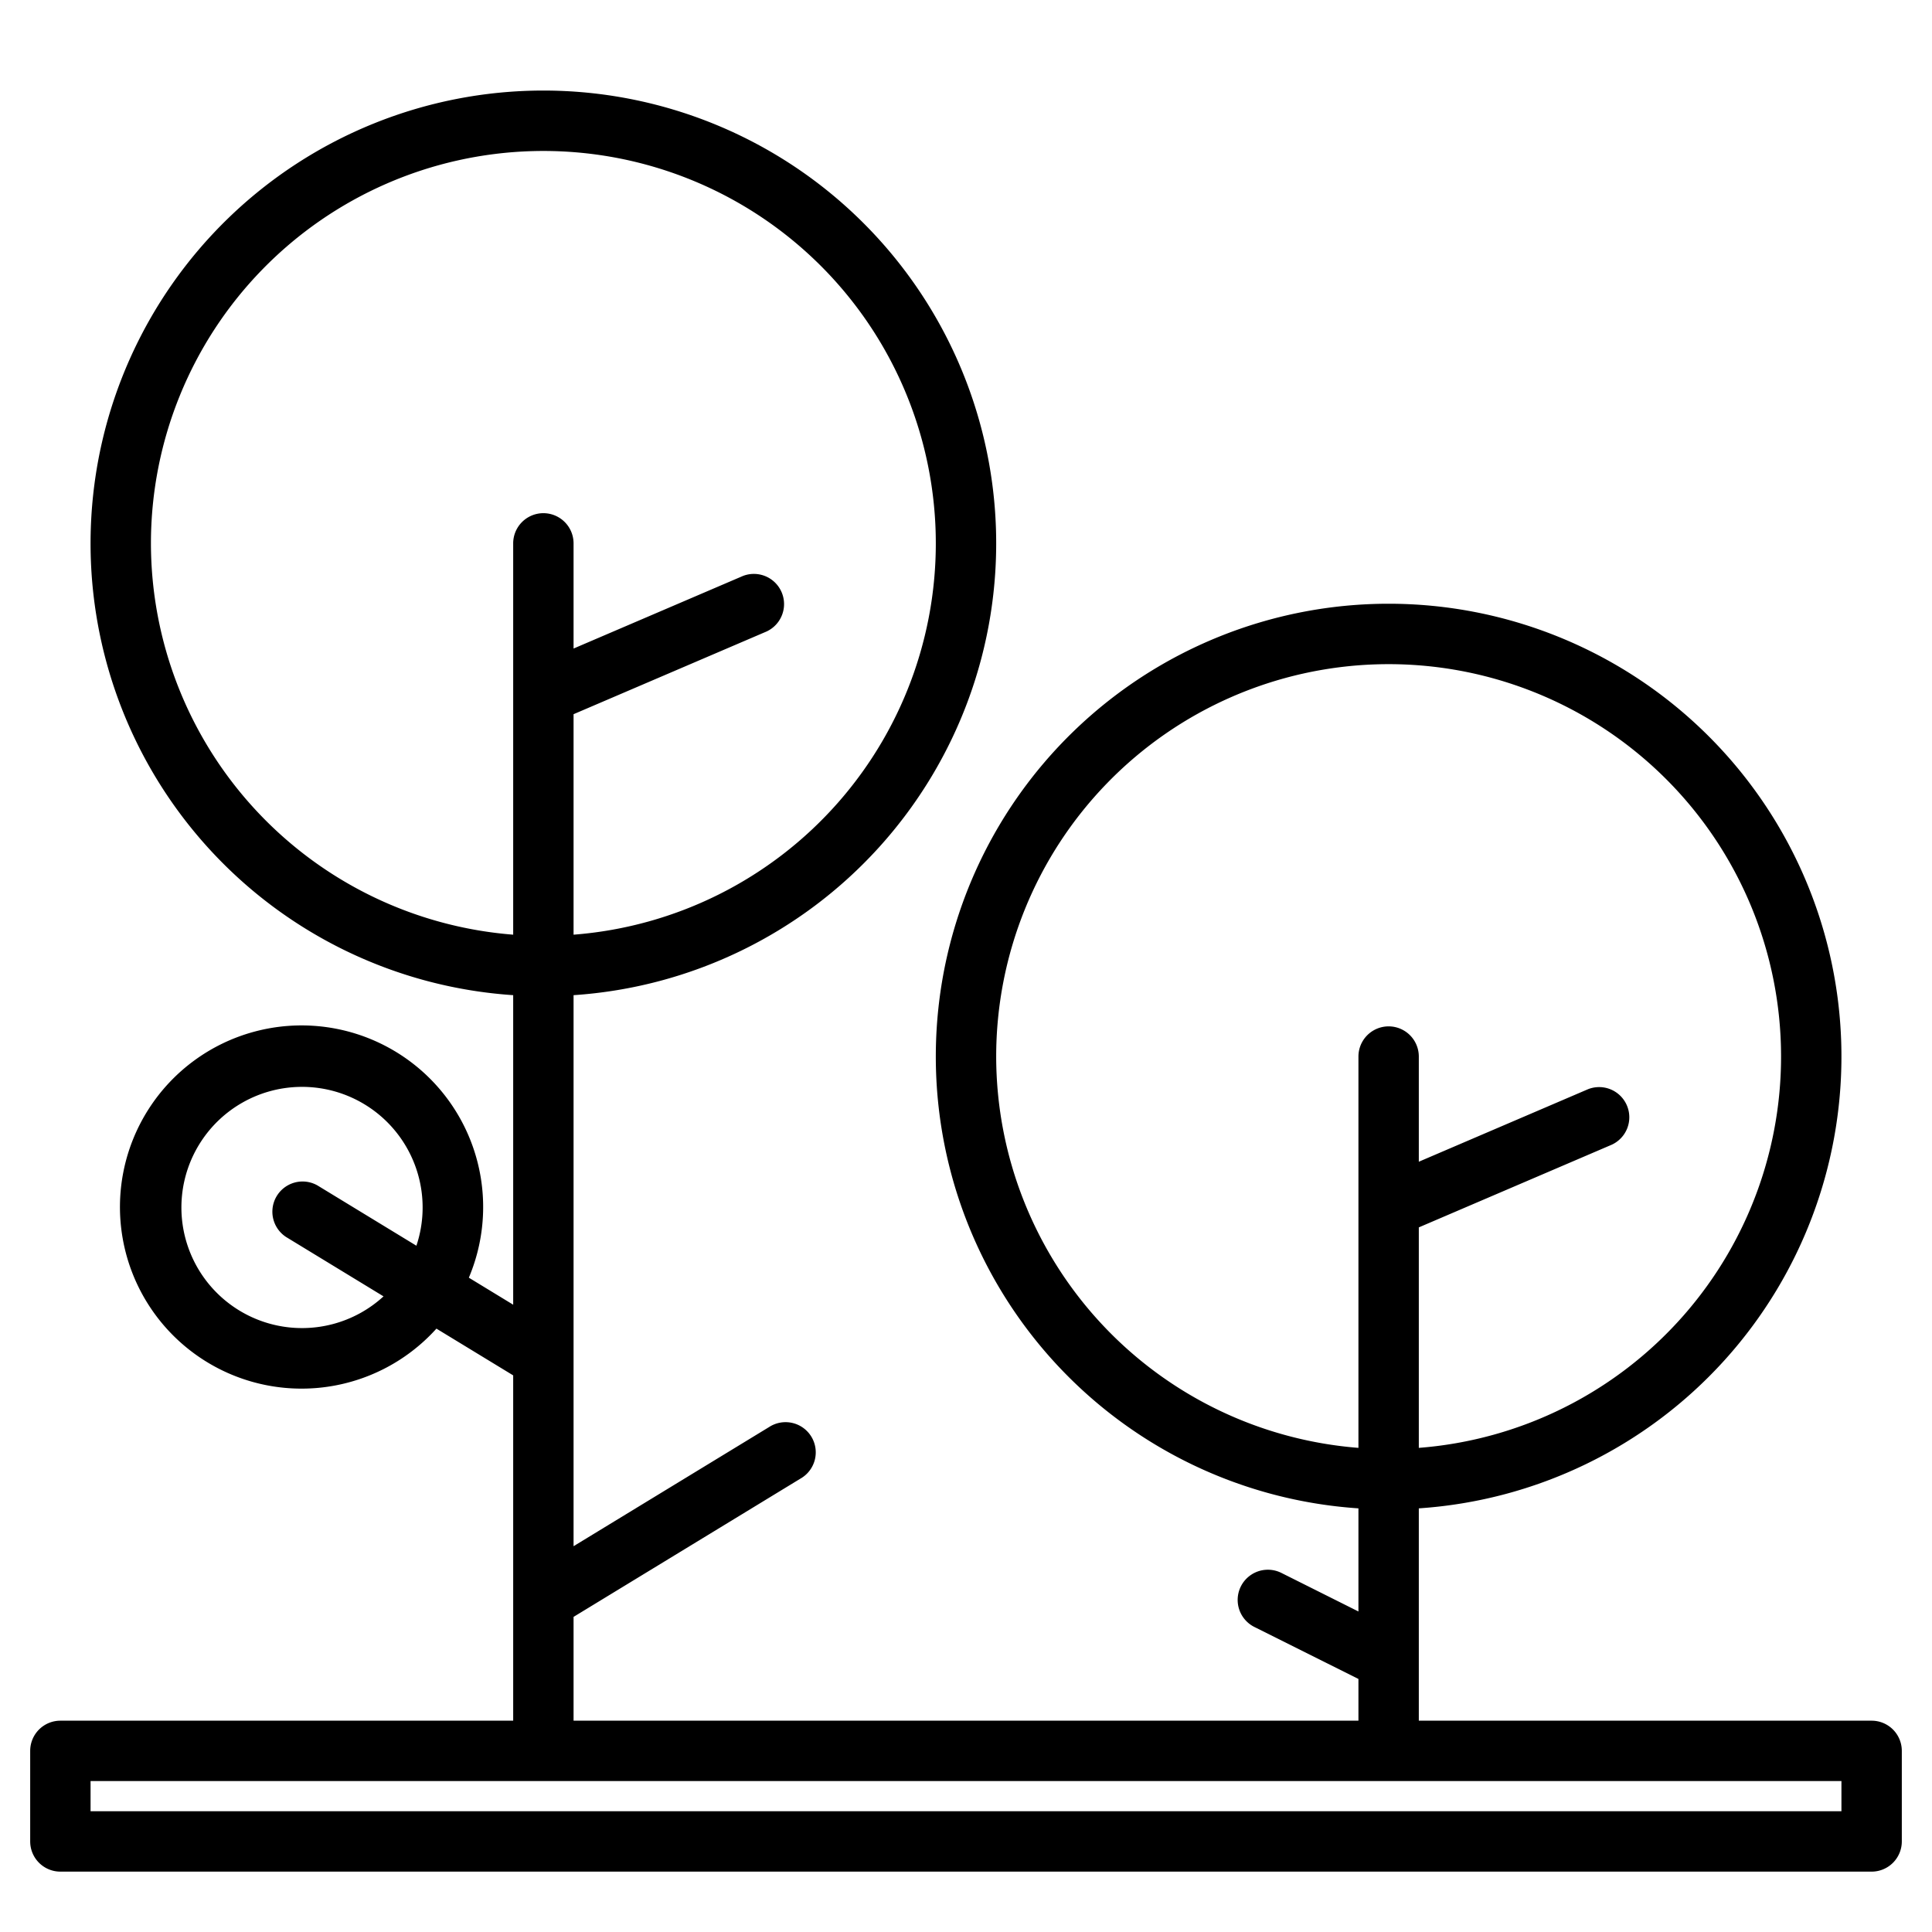 <?xml version="1.0" encoding="UTF-8"?>
<svg xmlns="http://www.w3.org/2000/svg" width="512" height="512" viewBox="0 0 512 512"><path d="M496,456H376V399.73a120,120,0,1,0-16,0v27.33l-20.42-10.22a8.005,8.005,0,1,0-7.16,14.32L360,444.94V456H152V428.49l60.16-36.66a8,8,0,1,0-8.32-13.66L152,409.76V263.73a120,120,0,1,0-16,0v82.03l-11.75-7.16a48.127,48.127,0,1,0-8.59,13.5L136,364.49V456H16a8,8,0,0,0-8,8v24a8,8,0,0,0,8,8H496a8,8,0,0,0,8-8V464A8,8,0,0,0,496,456ZM110.35,330.13,84.16,314.17a8,8,0,0,0-8.32,13.66l25.8,15.72a31.962,31.962,0,1,1,8.71-13.42ZM264,280A104,104,0,1,1,376,383.7V325.27l51.15-21.92a8,8,0,0,0-6.3-14.7L376,307.87V280a8,8,0,0,0-16,0V383.7A104.15,104.15,0,0,1,264,280ZM40,144A104,104,0,1,1,152,247.7V189.27l51.15-21.92a8,8,0,0,0-6.3-14.7L152,171.87V144a8,8,0,0,0-16,0V247.7A104.15,104.15,0,0,1,40,144ZM488,480H24v-8H488Z"/></svg>
